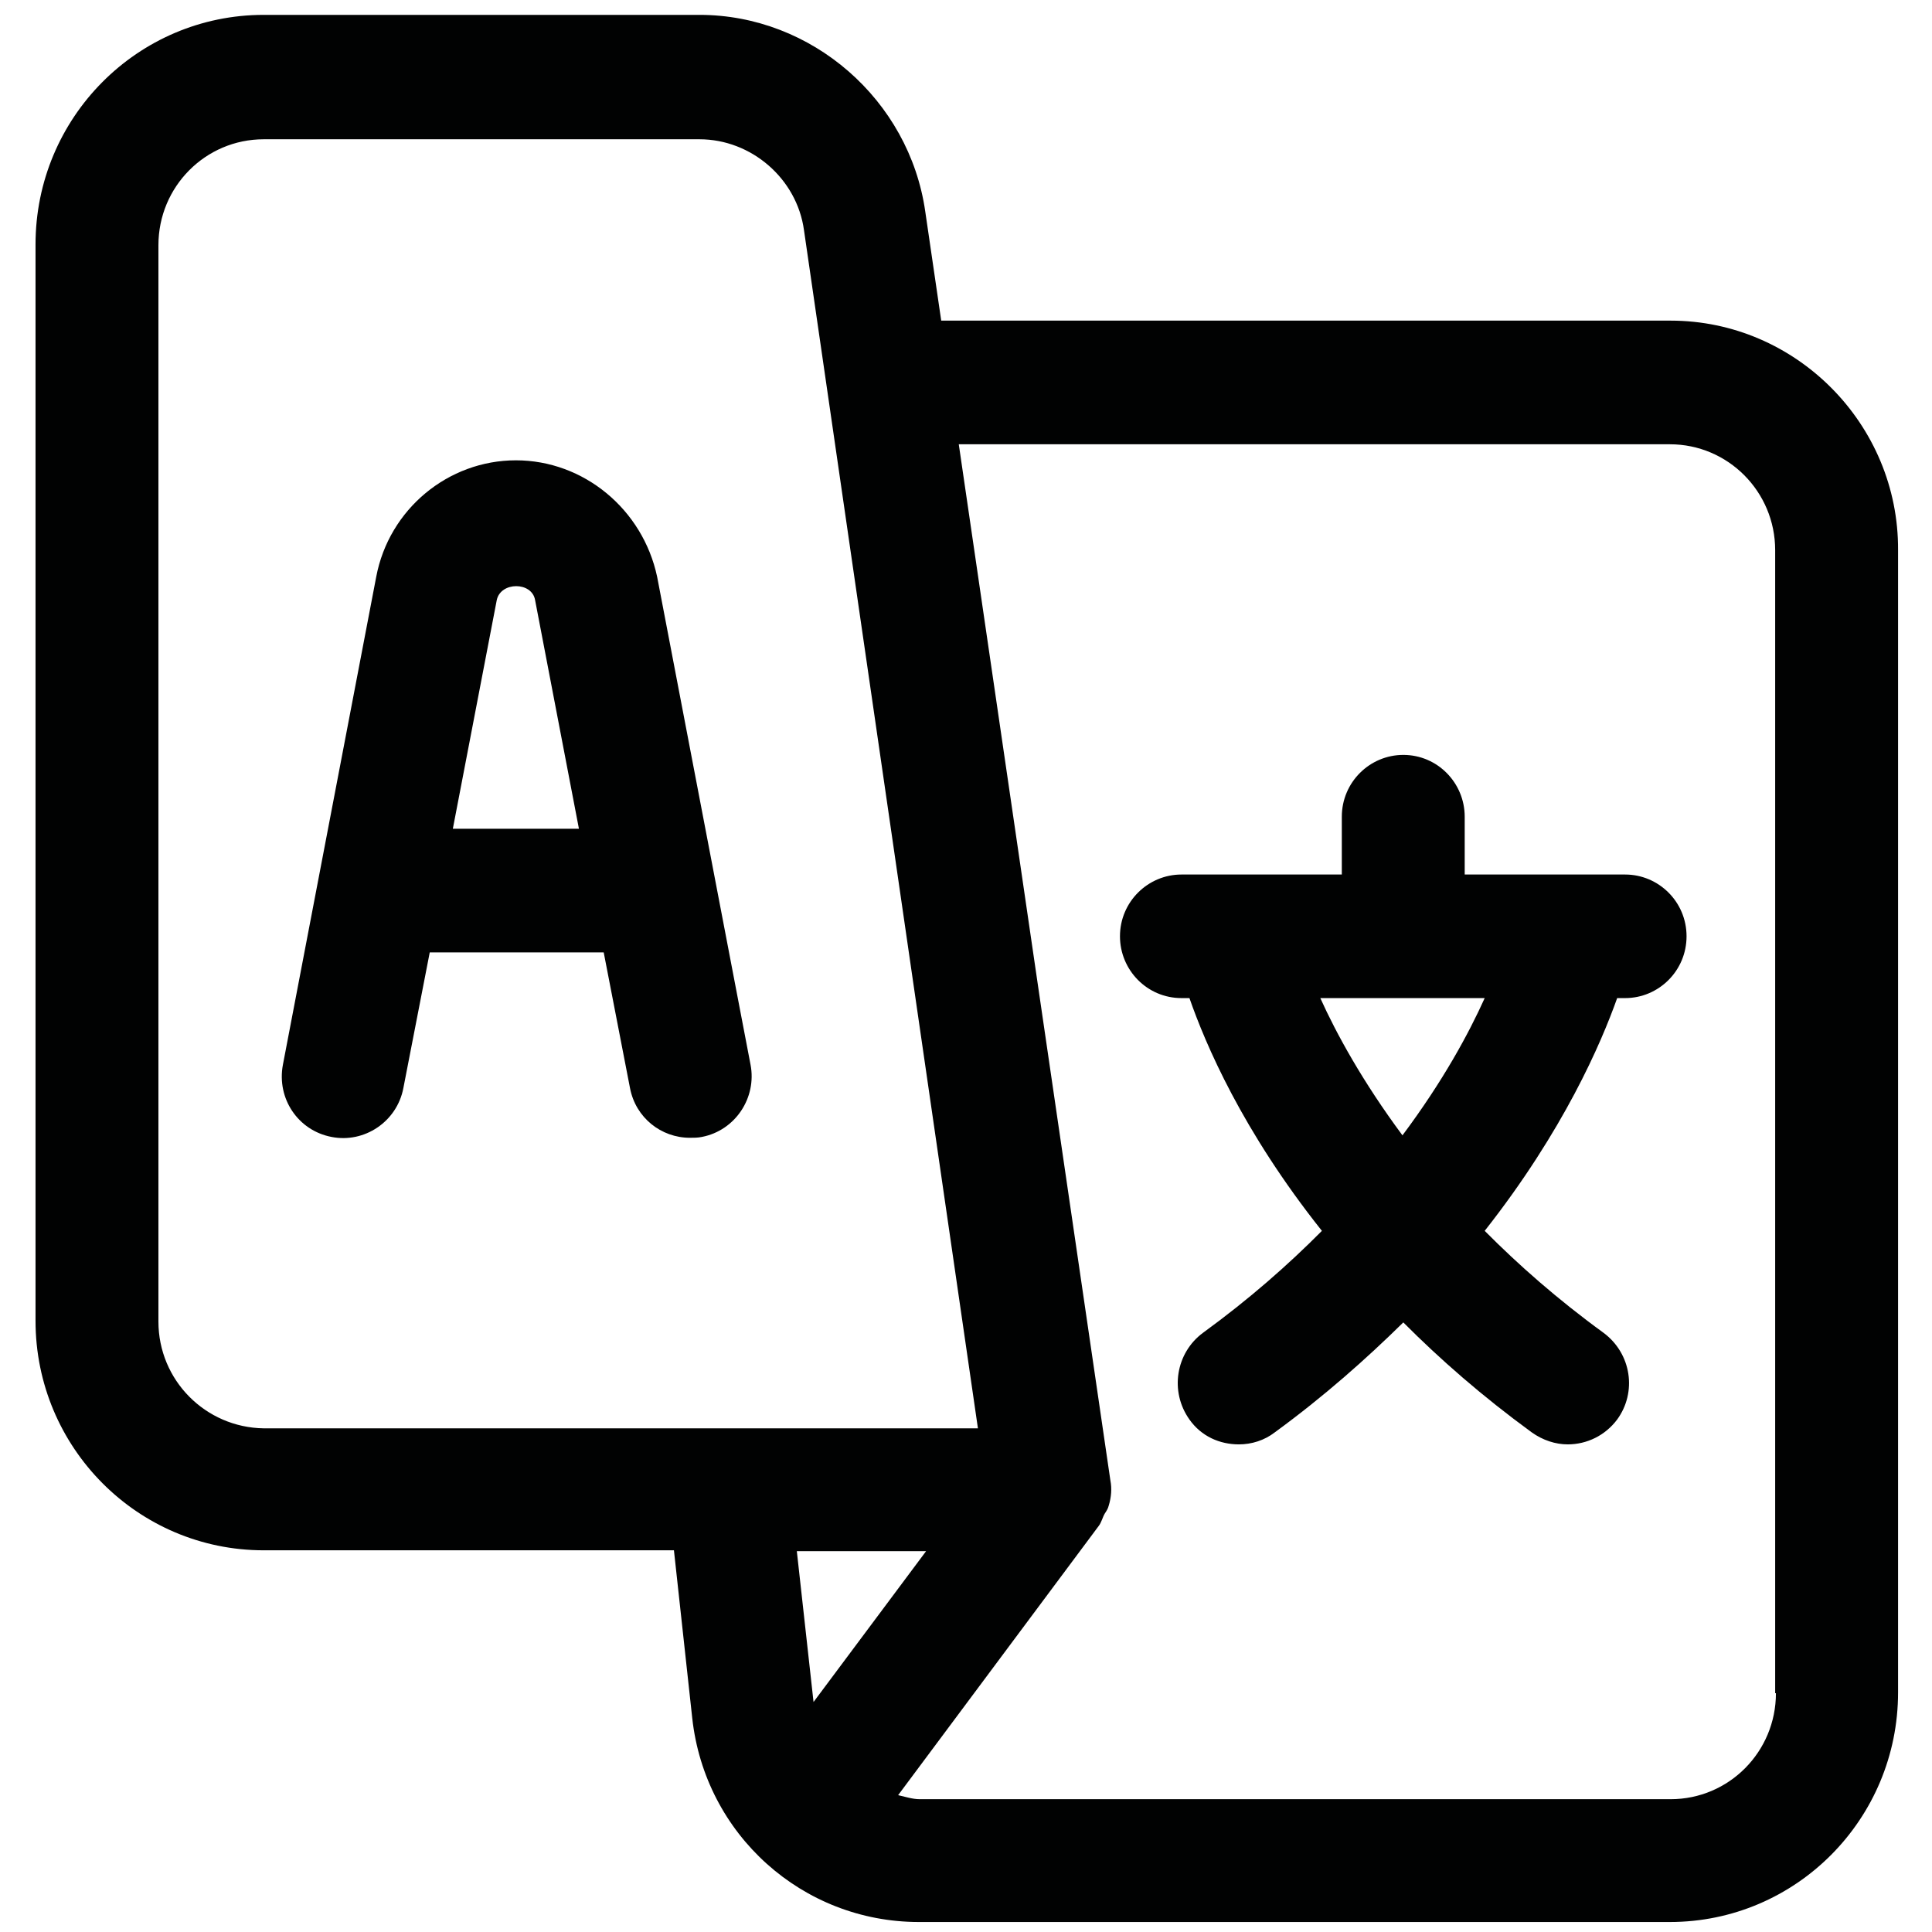<svg width="23" height="23" viewBox="0 0 23 23" fill="none" xmlns="http://www.w3.org/2000/svg">
<path fill-rule="evenodd" clip-rule="evenodd" d="M16.696 13.516C16.221 12.876 15.908 12.303 15.718 11.882H17.675C17.485 12.303 17.181 12.867 16.696 13.516ZM19.347 10.411H17.437V9.723C17.437 9.321 17.114 8.987 16.706 8.987C16.307 8.987 15.974 9.312 15.974 9.723V10.411H14.065C13.666 10.411 13.333 10.736 13.333 11.146C13.333 11.548 13.656 11.882 14.065 11.882H14.16C14.35 12.427 14.787 13.459 15.737 14.653C15.338 15.055 14.872 15.466 14.321 15.867C13.998 16.106 13.922 16.564 14.16 16.899C14.302 17.1 14.521 17.195 14.749 17.195C14.901 17.195 15.053 17.147 15.176 17.052C15.765 16.622 16.269 16.173 16.706 15.743C17.143 16.182 17.646 16.622 18.235 17.052C18.368 17.147 18.52 17.195 18.663 17.195C18.891 17.195 19.109 17.09 19.252 16.899C19.489 16.574 19.423 16.115 19.09 15.867C18.539 15.466 18.074 15.055 17.675 14.653C18.615 13.459 19.062 12.417 19.252 11.882H19.347C19.746 11.882 20.078 11.557 20.078 11.146C20.078 10.736 19.746 10.411 19.347 10.411ZM21.142 20.157C21.142 20.855 20.582 21.419 19.888 21.419H10.949C10.863 21.419 10.778 21.39 10.692 21.371L13.077 18.17C13.115 18.122 13.124 18.065 13.153 18.017C13.172 17.988 13.191 17.96 13.2 17.921C13.229 17.826 13.238 17.721 13.219 17.625L11.414 5.289H19.879C20.572 5.289 21.133 5.853 21.133 6.55V20.157H21.142ZM11.025 18.466L9.685 20.262L9.486 18.466H11.025ZM1.886 15.733V2.919C1.886 2.222 2.446 1.658 3.14 1.658H8.327C8.944 1.658 9.486 2.126 9.571 2.738L11.642 17.004H3.14C2.446 16.994 1.886 16.431 1.886 15.733ZM19.888 3.817H11.205L11.015 2.518C10.825 1.19 9.666 0.177 8.327 0.177H3.14C1.639 0.177 0.423 1.4 0.423 2.91V15.724C0.423 17.233 1.639 18.456 3.14 18.456H8.023L8.241 20.454C8.393 21.839 9.552 22.881 10.939 22.881H19.879C21.38 22.881 22.596 21.658 22.596 20.148V6.55C22.605 5.05 21.38 3.817 19.888 3.817ZM5.391 9.866L5.914 7.143C5.961 6.923 6.332 6.923 6.37 7.143L6.892 9.866H5.391ZM6.142 5.48C5.334 5.48 4.631 6.063 4.479 6.866L3.368 12.675C3.292 13.077 3.548 13.459 3.947 13.535C4.337 13.612 4.726 13.354 4.802 12.953L5.116 11.338H7.187L7.5 12.953C7.567 13.306 7.871 13.545 8.213 13.545C8.26 13.545 8.308 13.545 8.355 13.535C8.754 13.459 9.011 13.067 8.935 12.675L7.823 6.866C7.652 6.063 6.949 5.48 6.142 5.48Z" fill="#010202"/>
</svg>
